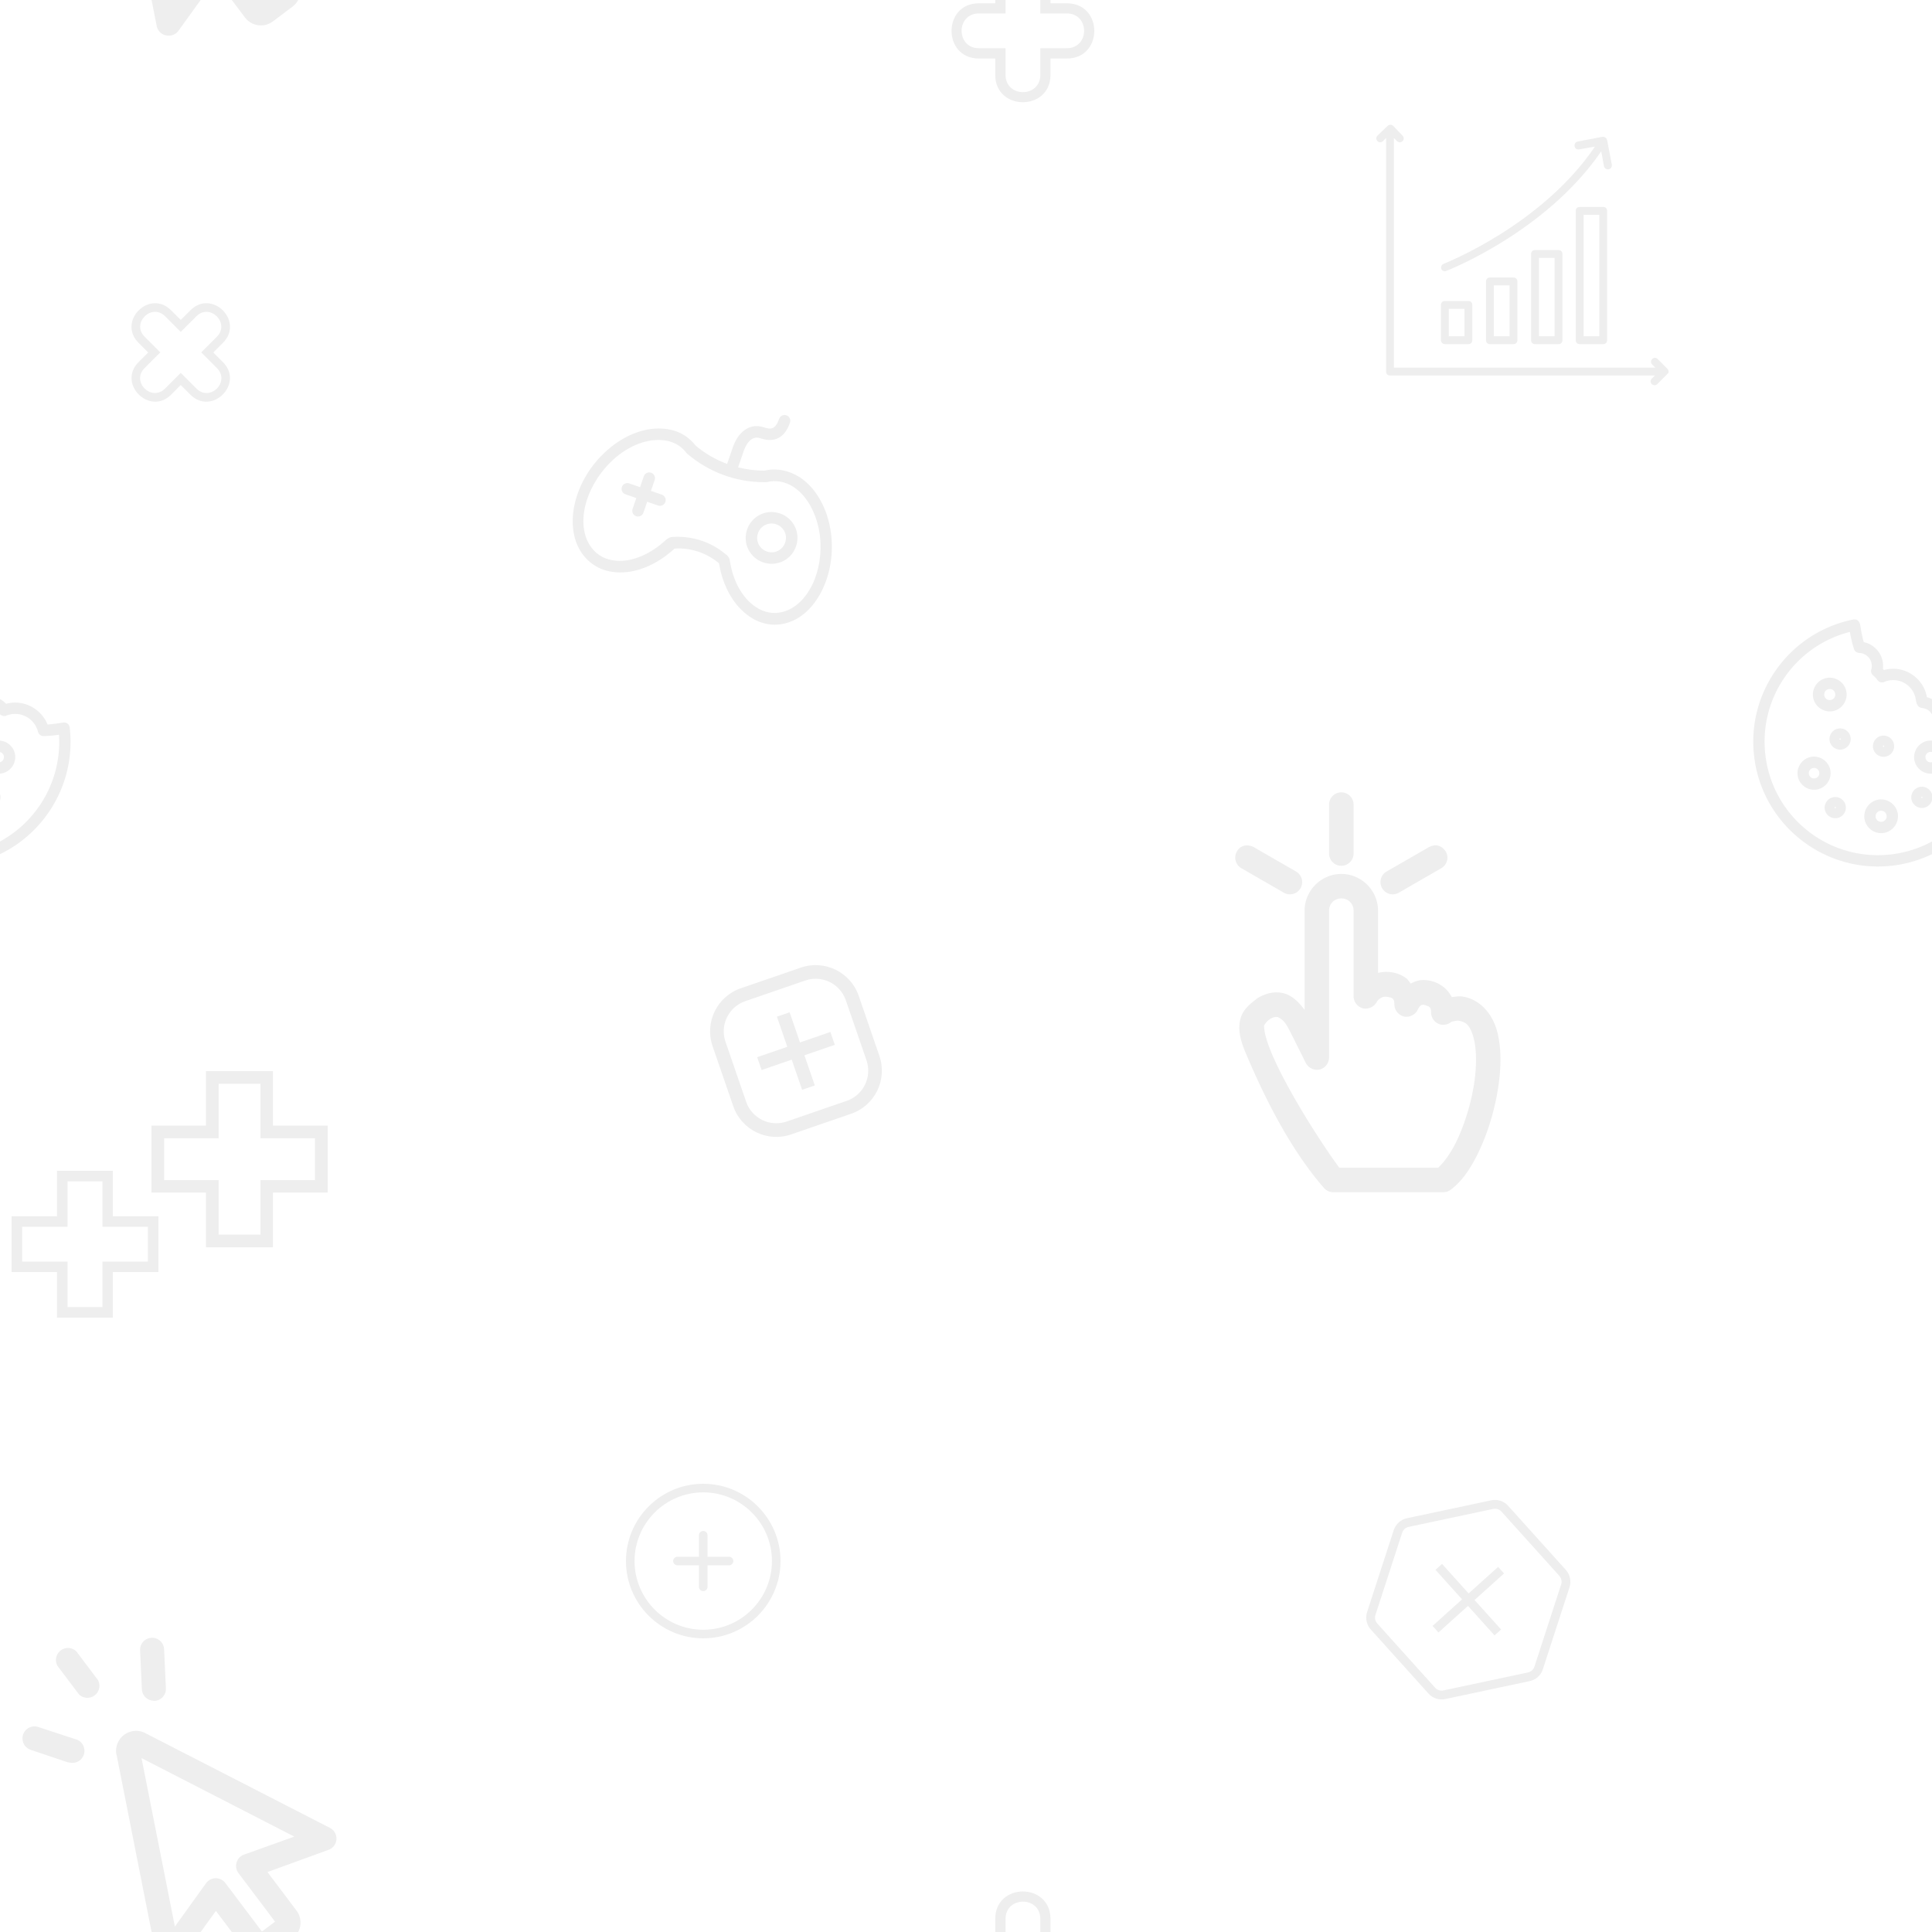 <svg version="1.1"
      xmlns="http://www.w3.org/2000/svg"
      xmlns:xlink="http://www.w3.org/1999/xlink"  id="snapshot-83632" width="250" height="250" viewBox="0 0 250 250"><desc>This image was made on Patterninja.com</desc><defs>
<!-- image 39585 -->
<g id="transformed-39585" data-image="39585" transform="translate(19.6, 138) rotate(0, 11.4, 12)"><g><svg version="1.1" width="22.8px" height="24px" viewBox="0 0 22.8 24"><g id="original-39585"><svg xmlns="http://www.w3.org/2000/svg" id="svg14" fill-rule="evenodd" viewBox="0 0 821 821" clip-rule="evenodd" image-rendering="optimizeQuality" shape-rendering="geometricPrecision" text-rendering="geometricPrecision" xmlns:xlink="http://www.w3.org/1999/xlink" version="1.1" preserveAspectRatio="xMidYMid meet">
  <g id="g8" transform="translate(-13 -13)">
    <path id="path6" d="M267 579H13V267h254V13h312v254h255v312H579v255H267zm59 196h195V521h254V326H521V72H326v254H72v195h254z" fill="rgba(0, 0, 0, 0.07)" stroke="none"/>
  </g>
</svg>
</g></svg></g></g>
<!-- /image 39585 -->

<!-- image 36574 -->
<g id="transformed-36574" data-image="36574" transform="translate(120.571, -8) rotate(90, 9.429, 12)"><g><svg version="1.1" width="18.857px" height="24px" viewBox="0 0 18.857 24"><g id="original-36574"><svg xmlns="http://www.w3.org/2000/svg" id="svg14" fill-rule="evenodd" viewBox="0 0 847 1058.75" clip-rule="evenodd" shape-rendering="geometricPrecision" text-rendering="geometricPrecision" image-rendering="optimizeQuality" xmlns:xlink="http://www.w3.org/1999/xlink" version="1.1" preserveAspectRatio="xMidYMid meet">
  <g id="g8">
    <path id="path6" d="M584 263h95c212 0 212 321 0 321h-95v95c0 212-321 212-321 0v-95h-95c-213 0-213-321 0-321h95v-95c0-213 321-213 321 0v95zm-60-95v154h155c134 0 134 202 0 202H524v155c0 134-202 134-202 0V524H168c-134 0-134-202 0-202h154V168c0-134 202-134 202 0z" fill="rgba(0, 0, 0, 0.07)" stroke="none"/>
  </g>
</svg>
</g></svg></g></g>
<!-- /image 36574 -->

<!-- image 20296 -->
<g id="transformed-20296" data-image="20296" transform="translate(-3.911, 207.612) rotate(8, 25.911, 32.388)"><g><svg version="1.1" width="51.821px" height="64.777px" viewBox="0 0 51.821 64.777"><g id="original-20296"><svg xmlns="http://www.w3.org/2000/svg" data-name="Layer 1" viewBox="0 0 100 125" xmlns:xlink="http://www.w3.org/1999/xlink" version="1.1" preserveAspectRatio="xMidYMid meet">
  <g data-name="Group">
    <path d="M33.3 39.6l17 48.9a3 3 0 0 0 2.6 2h.2a3 3 0 0 0 2.7-1.5l7.5-14.2 8.5 8.5a5 5 0 0 0 7.1 0l4.3-4.3a5 5 0 0 0 0-7.1l-8.5-8.5L89 55.8a3 3 0 0 0-.4-5.5l-48.9-17a5 5 0 0 0-6.4 6.4zm46.8 14.1l-11.8 6.2a3 3 0 0 0-.7 4.8l10.7 10.7-2.9 2.9-10.7-10.7a3 3 0 0 0-4.8.7l-6.2 11.8-14.1-40.5z" data-name="Compound Path" fill="rgba(0, 0, 0, 0.07)" stroke="none"/>
    <path d="M26.1 21.8l-6.3-6.3a3 3 0 0 0-4.2 4.2l6.3 6.3a3 3 0 0 0 4.2-4.2z" data-name="Path" fill="rgba(0, 0, 0, 0.07)" stroke="none"/>
    <path d="M40.2 25h.6a3 3 0 0 0 2.4-3.5l-1.8-9.6a3 3 0 1 0-5.9 1.1l1.8 9.6a3 3 0 0 0 2.9 2.4z" data-name="Path" fill="rgba(0, 0, 0, 0.07)" stroke="none"/>
    <path d="M21.5 43.2h.5a3 3 0 0 0 .5-6L13 35.5a3 3 0 0 0-1.1 5.9z" data-name="Path" fill="rgba(0, 0, 0, 0.07)" stroke="none"/>
  </g>
</svg>
</g></svg></g></g>
<!-- /image 20296 -->

<!-- image 10613 -->
<g id="transformed-10613" data-image="10613" transform="translate(93, 126) rotate(251, 10, 10)"><g><svg version="1.1" width="20px" height="20px" viewBox="0 0 20 20"><g id="original-10613"><svg xmlns="http://www.w3.org/2000/svg" viewBox="0 0 80.334 80.33" xmlns:xlink="http://www.w3.org/1999/xlink" version="1.1" preserveAspectRatio="xMidYMid meet">
  <path d="M56.695 80.33h-33.06C10.601 80.33 0 69.725 0 56.691V23.639C0 10.597 10.601 0 23.635 0h33.06c13.034 0 23.639 10.597 23.639 23.639v33.053c0 13.033-10.605 23.638-23.639 23.638zM23.635 7.088c-9.124 0-16.547 7.427-16.547 16.55v33.053c0 9.123 7.423 16.55 16.547 16.55h33.06c9.124 0 16.55-7.427 16.55-16.55V23.639c0-9.124-7.426-16.55-16.55-16.55h-33.06zm13.003 53.196V43.588H20.066v-6.977h16.571V20.039h7.061v16.572h16.574v6.977H43.698v16.696z" fill="rgba(0, 0, 0, 0.07)" stroke="none"/>
</svg>
</g></svg></g></g>
<!-- /image 10613 -->

<!-- image 49895 -->
<g id="transformed-49895" data-image="49895" transform="translate(177.84, 193.546) rotate(318, 12.16, 13.454)"><g><svg version="1.1" width="24.32px" height="26.907px" viewBox="0 0 24.32 26.907"><g id="original-49895"><svg xmlns="http://www.w3.org/2000/svg" viewBox="0 0 83.78 94.257" xmlns:xlink="http://www.w3.org/1999/xlink" version="1.1" preserveAspectRatio="xMidYMid meet">
  <path d="M79.78 20.617L45.89 1.058c-2.43-1.41-5.57-1.41-8 0L4 20.617c-2.47 1.43-4 4.08-4 6.93v39.14c0 2.85 1.53 5.5 4 6.93l33.89 19.56c1.21.71 2.6 1.08 4 1.08s2.79-.37 4-1.08l33.89-19.56c2.47-1.43 4-4.08 4-6.93v-39.14c0-2.85-1.53-5.5-4-6.93zm0 46.07c0 1.42-.76 2.75-2 3.46l-33.89 19.57c-1.21.7-2.79.7-4 0L6 70.148c-1.24-.71-2-2.04-2-3.46v-39.14c0-1.42.76-2.75 2-3.46l33.89-19.57c.61-.35 1.3-.54 2-.54s1.39.19 2 .54l33.89 19.57c1.24.71 2 2.04 2 3.46z" fill="rgba(0, 0, 0, 0.07)" stroke="none"/>
  <path d="M43.89 49.117v18h-4v-18h-18v-4h18v-18h4v18h18v4z" fill="rgba(0, 0, 0, 0.07)" stroke="none"/>
</svg>
</g></svg></g></g>
<!-- /image 49895 -->

<!-- image 80773 -->
<g id="transformed-80773" data-image="80773" transform="translate(178, 16.145) rotate(0, 19, 16.855)"><g><svg version="1.1" width="38px" height="33.71px" viewBox="0 0 38 33.71"><g id="original-80773"><svg xmlns="http://www.w3.org/2000/svg" viewBox="0 0 74.575 66.475" xmlns:xlink="http://www.w3.org/1999/xlink" version="1.1" preserveAspectRatio="xMidYMid meet">
  <path d="M74.5 63.375c.1-.2.1-.5 0-.8-.1-.1-.1-.2-.2-.3l-2.5-2.5c-.4-.4-1-.4-1.4 0-.4.4-.4 1 0 1.4l.8.8H4.5v-58.6l.8.8c.2.2.5.3.7.3.2 0 .5-.1.7-.3.4-.4.4-1 0-1.4L4.3.275c-.1-.1-.2-.2-.3-.2-.2-.1-.5-.1-.8 0-.1.1-.2.1-.3.2l-2.6 2.5c-.4.4-.4 1 0 1.4.4.4 1 .4 1.4 0l.8-.8v59.6c0 .6.4 1 1 1h67.6l-.8.8c-.4.4-.4 1 0 1.4.2.2.5.3.7.3.2 0 .5-.1.7-.3l2.5-2.5.3-.3z" fill="rgba(0, 0, 0, 0.07)" stroke="none"/>
  <path d="M17.5 55.975h6c.6 0 1-.4 1-1v-9c0-.6-.4-1-1-1h-6c-.6 0-1 .4-1 1v9c0 .6.5 1 1 1zm1-9h4v7h-4z" fill="rgba(0, 0, 0, 0.07)" stroke="none"/>
  <path d="M29 38.975c-.6 0-1 .4-1 1v15c0 .6.4 1 1 1h6c.6 0 1-.4 1-1v-15c0-.6-.4-1-1-1zm5 15h-4v-13h4z" fill="rgba(0, 0, 0, 0.07)" stroke="none"/>
  <path d="M40.5 31.975c-.6 0-1 .4-1 1v22c0 .6.4 1 1 1h6c.6 0 1-.4 1-1v-22c0-.6-.4-1-1-1zm5 22h-4v-20h4z" fill="rgba(0, 0, 0, 0.07)" stroke="none"/>
  <path d="M51.9 20.975c-.6 0-1 .4-1 1v33c0 .6.4 1 1 1h6c.6 0 1-.4 1-1v-33c0-.6-.4-1-1-1zm5 33h-4v-31h4z" fill="rgba(0, 0, 0, 0.07)" stroke="none"/>
  <path d="M17.5 37.375c.1 0 .2 0 .4-.1.3-.1 25.4-9.9 39.5-30.5l.7 3.8c.1.5.5.8 1 .8h.2c.5-.1.9-.6.8-1.2l-1.2-6.3c0-.1-.1-.1-.1-.2s0-.1-.1-.2c0-.1-.1-.1-.1-.1l-.1-.1s-.1 0-.2-.1c-.1 0-.1-.1-.2-.1h-.4l-6.3 1.2c-.5.1-.9.6-.8 1.2.1.6.6.9 1.2.8l4-.7c-13.7 20.2-38.4 29.8-38.6 29.9-.5.2-.8.8-.6 1.3.1.4.5.6.9.6z" fill="rgba(0, 0, 0, 0.07)" stroke="none"/>
</svg>
</g></svg></g></g>
<!-- /image 80773 -->

<!-- image 22073 -->
<g id="transformed-22073" data-image="22073" transform="translate(72.398, 45.591) rotate(19, 18.602, 23.409)"><g><svg version="1.1" width="37.204px" height="46.819px" viewBox="0 0 37.204 46.819"><g id="original-22073"><svg xmlns="http://www.w3.org/2000/svg" viewBox="0 0 100 125" xmlns:xlink="http://www.w3.org/1999/xlink" version="1.1" preserveAspectRatio="xMidYMid meet">
  <path d="M92 48c-3.8-7.6-9.8-13-16.4-14.8-4.6-1.1-8.9-.5-12.6 1.8-2.9 1-5.9 1.6-9 1.9v-6c0-1.8.4-6.1 4-6.1 3.7 0 8-1.5 8-8.5 0-1.1-.9-2-2-2s-2 .9-2 2c0 3.8-1.4 4.5-4 4.5-4.9 0-8 4-8 10.1V37c-4.2-.1-8.5-.9-12.5-2.5-3.7-2.4-8.1-3.1-12.7-1.8C18.1 34.5 12 40 8.1 47.8 1.4 61.1 3.6 77 12.9 83.2c2.6 1.7 5.4 2.6 8.5 2.6 1.4 0 2.9-.2 4.4-.6 6.5-1.7 12.5-7 16.5-14.4 5.2-2.2 11.1-2.2 16.3-.2 3.9 7.3 9.8 12.4 16.2 14.1 4.6 1.2 8.9.5 12.6-2 9-6 11.1-21.6 4.6-34.7zm-7 31.4c-2.7 1.8-6 2.3-9.4 1.4-5.4-1.4-10.5-6-13.8-12.4-.3-.6-.9-1.1-1.6-1.4l-.4-.1c-6.3-2.5-13.5-2.3-19.7.4-.6.3-1.1.8-1.5 1.4C35.2 75.2 30 80 24.5 81.4c-3.5.9-6.8.4-9.6-1.5-7.7-5.1-9.2-18.7-3.4-30.3 3.3-6.7 8.6-11.5 14.2-13 1.2-.3 2.3-.5 3.4-.5 2.3 0 4.4.6 6.3 1.9.1.1.2.1.4.2 9.2 3.6 19.2 3.8 28.5.6l.3-.1c.2-.1.3-.1.5-.2 2.8-1.8 6-2.3 9.5-1.4 5.4 1.4 10.6 6.2 13.9 12.7 5.6 11.3 4.1 24.6-3.5 29.6z" fill="rgba(0, 0, 0, 0.07)" stroke="none"/>
  <path d="M73 47.3c-5 0-9 4-9 9s4 9 9 9 9-4 9-9-4-9-9-9zm0 14c-2.8 0-5-2.2-5-5s2.2-5 5-5 5 2.2 5 5-2.2 5-5 5z" fill="rgba(0, 0, 0, 0.07)" stroke="none"/>
  <path d="M32 54.5h-4v-4c0-1.1-.9-2-2-2s-2 .9-2 2v4h-4c-1.1 0-2 .9-2 2s.9 2 2 2h4v4c0 1.1.9 2 2 2s2-.9 2-2v-4h4c1.1 0 2-.9 2-2s-.9-2-2-2z" fill="rgba(0, 0, 0, 0.07)" stroke="none"/>
</svg>
</g></svg></g></g>
<!-- /image 22073 -->

<!-- image 15741 -->
<g id="transformed-15741" data-image="15741" transform="translate(1.5, 151) rotate(0, 9.5, 10)"><g><svg version="1.1" width="19px" height="20px" viewBox="0 0 19 20"><g id="original-15741"><svg xmlns="http://www.w3.org/2000/svg" id="svg14" fill-rule="evenodd" viewBox="0 0 821 821" clip-rule="evenodd" image-rendering="optimizeQuality" shape-rendering="geometricPrecision" text-rendering="geometricPrecision" xmlns:xlink="http://www.w3.org/1999/xlink" version="1.1" preserveAspectRatio="xMidYMid meet">
  <g id="g8" transform="translate(-13 -13)">
    <path id="path6" d="M267 579H13V267h254V13h312v254h255v312H579v255H267zm59 196h195V521h254V326H521V72H326v254H72v195h254z" fill="rgba(0, 0, 0, 0.07)" stroke="none"/>
  </g>
</svg>
</g></svg></g></g>
<!-- /image 15741 -->

<!-- image 88676 -->
<g id="transformed-88676" data-image="88676" transform="translate(226.875, 79.875) rotate(352, 16.125, 16.125)"><g><svg version="1.1" width="32.249px" height="32.249px" viewBox="0 0 32.249 32.249"><g id="original-88676"><svg xmlns="http://www.w3.org/2000/svg" viewBox="0 0 88 88" xmlns:xlink="http://www.w3.org/1999/xlink" version="1.1" preserveAspectRatio="xMidYMid meet">
  <path d="M41.488 0C18.368 1.3 0 20.508 0 43.958 0 68.257 19.73 88 44.01 88 67.925 88 87.435 68.85 88 45.037c0-1.31-1.014-2.045-2.126-2.045-1.843.05-3.774.03-5.48-.058-1.325-5.39-6.203-9.393-11.974-9.393-.506 0-1.006.031-1.497.092a7.887 7.887 0 0 0-3.598-2.842c-.192-6.482-5.543-11.72-12.065-11.72-.545 0-1.084.036-1.614.107-.1-.146-.202-.292-.31-.434a8.613 8.613 0 0 0 .294-2.235c0-3.71-2.366-6.89-5.675-8.092a40.221 40.221 0 0 1-.365-5.388C43.59 1.294 43.14 0 41.488 0zm-1.881 4.17c.054 2.092.254 4.151.59 6.165.069.405.265.788.554 1.08.29.291.671.49 1.076.56a4.583 4.583 0 0 1 3.803 4.534c0 .67-.14 1.29-.387 1.849-.161.362-.211.773-.142 1.163.07.39.258.758.533 1.043.49.506.897 1.09 1.204 1.727a2.004 2.004 0 0 0 2.336 1.06 7.8 7.8 0 0 1 2.086-.277 8.046 8.046 0 0 1 8.07 8.075c0 1.54.384 2.711 1.665 3.145 1.414.379 2.522 1.105 3.042 2.344.403.802 1.414 1.412 2.345 1.162a8.087 8.087 0 0 1 2.038-.256 8.312 8.312 0 0 1 8.281 7.446c.048.447.251.876.567 1.196.316.32.742.528 1.188.58 1.694.2 3.412.295 5.145.295h.294C82.322 67.744 65.082 83.999 44.01 83.999 21.891 84 4 66.095 4 43.96 4 23.316 19.571 6.357 39.607 4.173z" style="text-indent:0;text-transform:none" overflow="visible" fill-rule="evenodd" color="#000000" fill="rgba(0, 0, 0, 0.07)" stroke="none"/>
  <path d="M29.49 19.12c-3.274 0-5.96 2.698-5.96 5.96 0 3.268 2.692 5.96 5.96 5.96s5.96-2.692 5.96-5.96c0-3.262-2.686-5.96-5.96-5.96zm0 4c1.106 0 1.96.863 1.96 1.96 0 1.112-.848 1.96-1.96 1.96s-1.96-.848-1.96-1.96c0-1.097.854-1.96 1.96-1.96z" style="text-indent:0;text-transform:none" overflow="visible" fill-rule="evenodd" color="#000000" fill="rgba(0, 0, 0, 0.07)" stroke="none"/>
  <path d="M45.76 42.03c-2.056 0-3.76 1.704-3.76 3.76s1.704 3.76 3.76 3.76 3.76-1.704 3.76-3.76-1.704-3.76-3.76-3.76zm0 3.52c.116 0 .24.124.24.24 0 .116-.124.24-.24.24-.116 0-.24-.124-.24-.24 0-.116.124-.24.24-.24z" style="text-indent:0;text-transform:none" overflow="visible" fill-rule="evenodd" color="#000000" fill="rgba(0, 0, 0, 0.07)" stroke="none"/>
  <path d="M20.14 45.96c-3.202 0-5.85 2.637-5.85 5.85 0 3.208 2.648 5.84 5.85 5.84 3.207 0 5.85-2.638 5.85-5.84 0-3.207-2.643-5.85-5.85-5.85zm0 4c1.053 0 1.85.797 1.85 1.85 0 1.038-.797 1.84-1.85 1.84a1.825 1.825 0 0 1-1.85-1.84c0-1.047.812-1.85 1.85-1.85z" style="text-indent:0;text-transform:none" overflow="visible" fill-rule="evenodd" color="#000000" fill="rgba(0, 0, 0, 0.07)" stroke="none"/>
  <path d="M41.47 64.21c-3.263 0-5.95 2.692-5.95 5.96s2.687 5.96 5.95 5.96c3.268 0 5.96-2.692 5.96-5.96s-2.692-5.96-5.96-5.96zm0 4c1.112 0 1.96.848 1.96 1.96s-.848 1.96-1.96 1.96c-1.097 0-1.95-.848-1.95-1.96s.853-1.96 1.95-1.96z" style="text-indent:0;text-transform:none" overflow="visible" fill-rule="evenodd" color="#000000" fill="rgba(0, 0, 0, 0.07)" stroke="none"/>
  <path d="M30.92 37.38c-2.056 0-3.76 1.704-3.76 3.76s1.704 3.76 3.76 3.76 3.76-1.704 3.76-3.76-1.704-3.76-3.76-3.76zm0 3.52c.116 0 .24.124.24.24 0 .116-.124.24-.24.24-.116 0-.24-.124-.24-.24 0-.116.124-.24.24-.24z" style="text-indent:0;text-transform:none" overflow="visible" fill-rule="evenodd" color="#000000" fill="rgba(0, 0, 0, 0.07)" stroke="none"/>
  <path d="M56.65 61.79c-2.056 0-3.76 1.704-3.76 3.76s1.704 3.76 3.76 3.76 3.76-1.704 3.76-3.76-1.704-3.76-3.76-3.76zm0 3.52c.116 0 .24.124.24.24 0 .116-.124.24-.24.24-.116 0-.24-.124-.24-.24 0-.116.124-.24.24-.24z" style="text-indent:0;text-transform:none" overflow="visible" fill-rule="evenodd" color="#000000" fill="rgba(0, 0, 0, 0.07)" stroke="none"/>
  <path d="M61.71 46.07c-3.207 0-5.85 2.643-5.85 5.85 0 3.202 2.637 5.85 5.85 5.85 3.208 0 5.85-2.642 5.85-5.85 0-3.213-2.648-5.85-5.85-5.85zm0 4c1.038 0 1.85.803 1.85 1.85 0 1.032-.818 1.85-1.85 1.85a1.824 1.824 0 0 1-1.85-1.85c0-1.053.797-1.85 1.85-1.85z" style="text-indent:0;text-transform:none" overflow="visible" fill-rule="evenodd" color="#000000" fill="rgba(0, 0, 0, 0.07)" stroke="none"/>
  <path d="M25.86 61.13c-2.056 0-3.76 1.704-3.76 3.76s1.704 3.76 3.76 3.76 3.76-1.704 3.76-3.76-1.704-3.76-3.76-3.76zm0 3.52c.116 0 .24.124.24.24 0 .116-.124.24-.24.24-.116 0-.24-.124-.24-.24 0-.116.124-.24.24-.24z" style="text-indent:0;text-transform:none" overflow="visible" fill-rule="evenodd" color="#000000" fill="rgba(0, 0, 0, 0.07)" stroke="none"/>
</svg>
</g></svg></g></g>
<!-- /image 88676 -->

<!-- image 47800 -->
<g id="transformed-47800" data-image="47800" transform="translate(14.143, 37) rotate(45, 7.857, 10)"><g><svg version="1.1" width="15.714px" height="20px" viewBox="0 0 15.714 20"><g id="original-47800"><svg xmlns="http://www.w3.org/2000/svg" id="svg14" fill-rule="evenodd" viewBox="0 0 847 1058.75" clip-rule="evenodd" shape-rendering="geometricPrecision" text-rendering="geometricPrecision" image-rendering="optimizeQuality" xmlns:xlink="http://www.w3.org/1999/xlink" version="1.1" preserveAspectRatio="xMidYMid meet">
  <g id="g8">
    <path id="path6" d="M584 263h95c212 0 212 321 0 321h-95v95c0 212-321 212-321 0v-95h-95c-213 0-213-321 0-321h95v-95c0-213 321-213 321 0v95zm-60-95v154h155c134 0 134 202 0 202H524v155c0 134-202 134-202 0V524H168c-134 0-134-202 0-202h154V168c0-134 202-134 202 0z" fill="rgba(0, 0, 0, 0.07)" stroke="none"/>
  </g>
</svg>
</g></svg></g></g>
<!-- /image 47800 -->

<!-- image 51227 -->
<g id="transformed-51227" data-image="51227" transform="translate(150.6, 102) rotate(0, 26.4, 33)"><g><svg version="1.1" width="52.8px" height="66px" viewBox="0 0 52.8 66"><g id="original-51227"><svg xmlns="http://www.w3.org/2000/svg" viewBox="0 0 100 125" xmlns:xlink="http://www.w3.org/1999/xlink" version="1.1" preserveAspectRatio="xMidYMid meet">
  <path d="M43.499 21c-4.934 0-9 4.066-9 9v24.313c-1.487-1.989-3.104-3.509-5-4.032-2.6-.716-4.93.216-6.5 1.125-1.897 1.507-3.553 2.679-4.219 5.094-.625 2.279-.163 4.729.938 7.563 5.271 12.63 11.657 24.875 19.53 33.906A3.042 3.042 0 0 0 41.499 99h27a3.023 3.023 0 0 0 1.781-.594c3.132-2.32 5.471-6.08 7.438-10.5 1.966-4.419 3.448-9.538 4.218-14.53.77-4.994.828-9.932-.312-14-1.16-4.139-4.219-7.842-8.781-8.376-.773-.022-1.605.104-2.281.188-.588-1.13-1.379-2.038-2.25-2.657-1.713-1.215-3.404-1.555-4.875-1.53-1.056.017-2.015.376-2.938.874-.37-.44-.667-1.002-1.094-1.312C57.697 45.323 55.943 45 54.498 45c-.683 0-1.342.104-2 .25V30c0-4.934-4.065-9-9-9zm0 6c1.713 0 3 1.286 3 3v21c0 1.355 1.022 2.643 2.344 2.94 1.321.296 2.801-.431 3.374-1.659 1.091-1.415 2.226-1.383 3.656-.875.358.26.625.41.625 1.594 0 1.342 1.005 2.62 2.31 2.93 1.307.308 2.78-.384 3.378-1.586.78-1.62 1.288-1.422 2.656-.906.41.29.656.435.656 1.562.01 1.154.746 2.27 1.804 2.73 1.058.46 2.378.239 3.227-.542.033.066 1.336-.356 1.813-.188 1.859.282 2.768 1.342 3.53 4.031.791 2.787.841 7.002.157 11.438-.684 4.436-2.088 9.125-3.812 13-1.565 3.517-3.448 6.143-5 7.531H42.999C37.405 85.426 24.5 65.051 24.56 58.125c.811-1.333 2.074-2.198 3.344-2.062 1.591.803 1.986 1.627 2.938 3.343l3.968 7.938c.597 1.202 2.071 1.894 3.377 1.585 1.306-.308 2.315-1.587 2.31-2.929V30c0-1.714 1.287-3 3-3z" style="text-indent:0;text-transform:none;block-progression:tb" overflow="visible" color="#000000" fill="rgba(0, 0, 0, 0.07)" stroke="none"/>
  <path d="M43.499 1a3 3 0 0 0-3 3v12a3 3 0 0 0 6 0V4a3 3 0 0 0-3-3zM17.905 15.5a2.994 2.994 0 0 0 1.094 4.094l10.406 6a2.994 2.994 0 0 0 4.094-1.094 2.994 2.994 0 0 0-1.094-4.094l-10.406-6c-1.507-.749-3.279-.46-4.094 1.094zm47.094-1.094l-10.406 6a2.994 2.994 0 0 0-1.094 4.094 2.994 2.994 0 0 0 4.094 1.094l10.406-6a2.994 2.994 0 0 0 1.094-4.094c-1.21-1.68-2.56-1.82-4.094-1.094z" style="text-indent:0;text-transform:none;block-progression:tb" overflow="visible" color="#000000" fill="rgba(0, 0, 0, 0.07)" stroke="none"/>
</svg>
</g></svg></g></g>
<!-- /image 51227 -->

<!-- image 97061 -->
<g id="transformed-97061" data-image="97061" transform="translate(81, 192) rotate(90, 10, 10)"><g><svg version="1.1" width="20px" height="20px" viewBox="0 0 20 20"><g id="original-97061"><svg xmlns="http://www.w3.org/2000/svg" version="1.1" viewBox="0 0 90 90" xmlns:xlink="http://www.w3.org/1999/xlink" preserveAspectRatio="xMidYMid meet">
  <path d="M45 0C20.187 0 0 20.187 0 45s20.187 45 45 45 45-20.187 45-45S69.813 0 45 0zm0 85C22.944 85 5 67.056 5 45S22.944 5 45 5s40 17.944 40 40-17.944 40-40 40z" fill="rgba(0, 0, 0, 0.07)" stroke="none"/>
  <path d="M60 42.5H47.5V30a2.5 2.5 0 1 0-5 0v12.5H30a2.5 2.5 0 1 0 0 5h12.5V60a2.5 2.5 0 1 0 5 0V47.5H60a2.5 2.5 0 1 0 0-5z" fill="rgba(0, 0, 0, 0.07)" stroke="none"/>
</svg>
</g></svg></g></g>
<!-- /image 97061 -->
</defs><rect x="0" y="0" width="250" height="250" fill="rgba(255, 255, 255, 0)"></rect><use xlink:href="#transformed-39585" transform="translate(-250, -250)"></use><use xlink:href="#transformed-39585" transform="translate(0, -250)"></use><use xlink:href="#transformed-39585" transform="translate(250, -250)"></use><use xlink:href="#transformed-39585" transform="translate(-250, 0)"></use><use xlink:href="#transformed-39585" transform="translate(0, 0)"></use><use xlink:href="#transformed-39585" transform="translate(250, 0)"></use><use xlink:href="#transformed-39585" transform="translate(-250, 250)"></use><use xlink:href="#transformed-39585" transform="translate(0, 250)"></use><use xlink:href="#transformed-39585" transform="translate(250, 250)"></use><use xlink:href="#transformed-36574" transform="translate(-250, -250)"></use><use xlink:href="#transformed-36574" transform="translate(0, -250)"></use><use xlink:href="#transformed-36574" transform="translate(250, -250)"></use><use xlink:href="#transformed-36574" transform="translate(-250, 0)"></use><use xlink:href="#transformed-36574" transform="translate(0, 0)"></use><use xlink:href="#transformed-36574" transform="translate(250, 0)"></use><use xlink:href="#transformed-36574" transform="translate(-250, 250)"></use><use xlink:href="#transformed-36574" transform="translate(0, 250)"></use><use xlink:href="#transformed-36574" transform="translate(250, 250)"></use><use xlink:href="#transformed-20296" transform="translate(-250, -250)"></use><use xlink:href="#transformed-20296" transform="translate(0, -250)"></use><use xlink:href="#transformed-20296" transform="translate(250, -250)"></use><use xlink:href="#transformed-20296" transform="translate(-250, 0)"></use><use xlink:href="#transformed-20296" transform="translate(0, 0)"></use><use xlink:href="#transformed-20296" transform="translate(250, 0)"></use><use xlink:href="#transformed-20296" transform="translate(-250, 250)"></use><use xlink:href="#transformed-20296" transform="translate(0, 250)"></use><use xlink:href="#transformed-20296" transform="translate(250, 250)"></use><use xlink:href="#transformed-10613" transform="translate(-250, -250)"></use><use xlink:href="#transformed-10613" transform="translate(0, -250)"></use><use xlink:href="#transformed-10613" transform="translate(250, -250)"></use><use xlink:href="#transformed-10613" transform="translate(-250, 0)"></use><use xlink:href="#transformed-10613" transform="translate(0, 0)"></use><use xlink:href="#transformed-10613" transform="translate(250, 0)"></use><use xlink:href="#transformed-10613" transform="translate(-250, 250)"></use><use xlink:href="#transformed-10613" transform="translate(0, 250)"></use><use xlink:href="#transformed-10613" transform="translate(250, 250)"></use><use xlink:href="#transformed-49895" transform="translate(-250, -250)"></use><use xlink:href="#transformed-49895" transform="translate(0, -250)"></use><use xlink:href="#transformed-49895" transform="translate(250, -250)"></use><use xlink:href="#transformed-49895" transform="translate(-250, 0)"></use><use xlink:href="#transformed-49895" transform="translate(0, 0)"></use><use xlink:href="#transformed-49895" transform="translate(250, 0)"></use><use xlink:href="#transformed-49895" transform="translate(-250, 250)"></use><use xlink:href="#transformed-49895" transform="translate(0, 250)"></use><use xlink:href="#transformed-49895" transform="translate(250, 250)"></use><use xlink:href="#transformed-80773" transform="translate(-250, -250)"></use><use xlink:href="#transformed-80773" transform="translate(0, -250)"></use><use xlink:href="#transformed-80773" transform="translate(250, -250)"></use><use xlink:href="#transformed-80773" transform="translate(-250, 0)"></use><use xlink:href="#transformed-80773" transform="translate(0, 0)"></use><use xlink:href="#transformed-80773" transform="translate(250, 0)"></use><use xlink:href="#transformed-80773" transform="translate(-250, 250)"></use><use xlink:href="#transformed-80773" transform="translate(0, 250)"></use><use xlink:href="#transformed-80773" transform="translate(250, 250)"></use><use xlink:href="#transformed-22073" transform="translate(-250, -250)"></use><use xlink:href="#transformed-22073" transform="translate(0, -250)"></use><use xlink:href="#transformed-22073" transform="translate(250, -250)"></use><use xlink:href="#transformed-22073" transform="translate(-250, 0)"></use><use xlink:href="#transformed-22073" transform="translate(0, 0)"></use><use xlink:href="#transformed-22073" transform="translate(250, 0)"></use><use xlink:href="#transformed-22073" transform="translate(-250, 250)"></use><use xlink:href="#transformed-22073" transform="translate(0, 250)"></use><use xlink:href="#transformed-22073" transform="translate(250, 250)"></use><use xlink:href="#transformed-15741" transform="translate(-250, -250)"></use><use xlink:href="#transformed-15741" transform="translate(0, -250)"></use><use xlink:href="#transformed-15741" transform="translate(250, -250)"></use><use xlink:href="#transformed-15741" transform="translate(-250, 0)"></use><use xlink:href="#transformed-15741" transform="translate(0, 0)"></use><use xlink:href="#transformed-15741" transform="translate(250, 0)"></use><use xlink:href="#transformed-15741" transform="translate(-250, 250)"></use><use xlink:href="#transformed-15741" transform="translate(0, 250)"></use><use xlink:href="#transformed-15741" transform="translate(250, 250)"></use><use xlink:href="#transformed-88676" transform="translate(-250, -250)"></use><use xlink:href="#transformed-88676" transform="translate(0, -250)"></use><use xlink:href="#transformed-88676" transform="translate(250, -250)"></use><use xlink:href="#transformed-88676" transform="translate(-250, 0)"></use><use xlink:href="#transformed-88676" transform="translate(0, 0)"></use><use xlink:href="#transformed-88676" transform="translate(250, 0)"></use><use xlink:href="#transformed-88676" transform="translate(-250, 250)"></use><use xlink:href="#transformed-88676" transform="translate(0, 250)"></use><use xlink:href="#transformed-88676" transform="translate(250, 250)"></use><use xlink:href="#transformed-47800" transform="translate(-250, -250)"></use><use xlink:href="#transformed-47800" transform="translate(0, -250)"></use><use xlink:href="#transformed-47800" transform="translate(250, -250)"></use><use xlink:href="#transformed-47800" transform="translate(-250, 0)"></use><use xlink:href="#transformed-47800" transform="translate(0, 0)"></use><use xlink:href="#transformed-47800" transform="translate(250, 0)"></use><use xlink:href="#transformed-47800" transform="translate(-250, 250)"></use><use xlink:href="#transformed-47800" transform="translate(0, 250)"></use><use xlink:href="#transformed-47800" transform="translate(250, 250)"></use><use xlink:href="#transformed-51227" transform="translate(-250, -250)"></use><use xlink:href="#transformed-51227" transform="translate(0, -250)"></use><use xlink:href="#transformed-51227" transform="translate(250, -250)"></use><use xlink:href="#transformed-51227" transform="translate(-250, 0)"></use><use xlink:href="#transformed-51227" transform="translate(0, 0)"></use><use xlink:href="#transformed-51227" transform="translate(250, 0)"></use><use xlink:href="#transformed-51227" transform="translate(-250, 250)"></use><use xlink:href="#transformed-51227" transform="translate(0, 250)"></use><use xlink:href="#transformed-51227" transform="translate(250, 250)"></use><use xlink:href="#transformed-97061" transform="translate(-250, -250)"></use><use xlink:href="#transformed-97061" transform="translate(0, -250)"></use><use xlink:href="#transformed-97061" transform="translate(250, -250)"></use><use xlink:href="#transformed-97061" transform="translate(-250, 0)"></use><use xlink:href="#transformed-97061" transform="translate(0, 0)"></use><use xlink:href="#transformed-97061" transform="translate(250, 0)"></use><use xlink:href="#transformed-97061" transform="translate(-250, 250)"></use><use xlink:href="#transformed-97061" transform="translate(0, 250)"></use><use xlink:href="#transformed-97061" transform="translate(250, 250)"></use></svg>